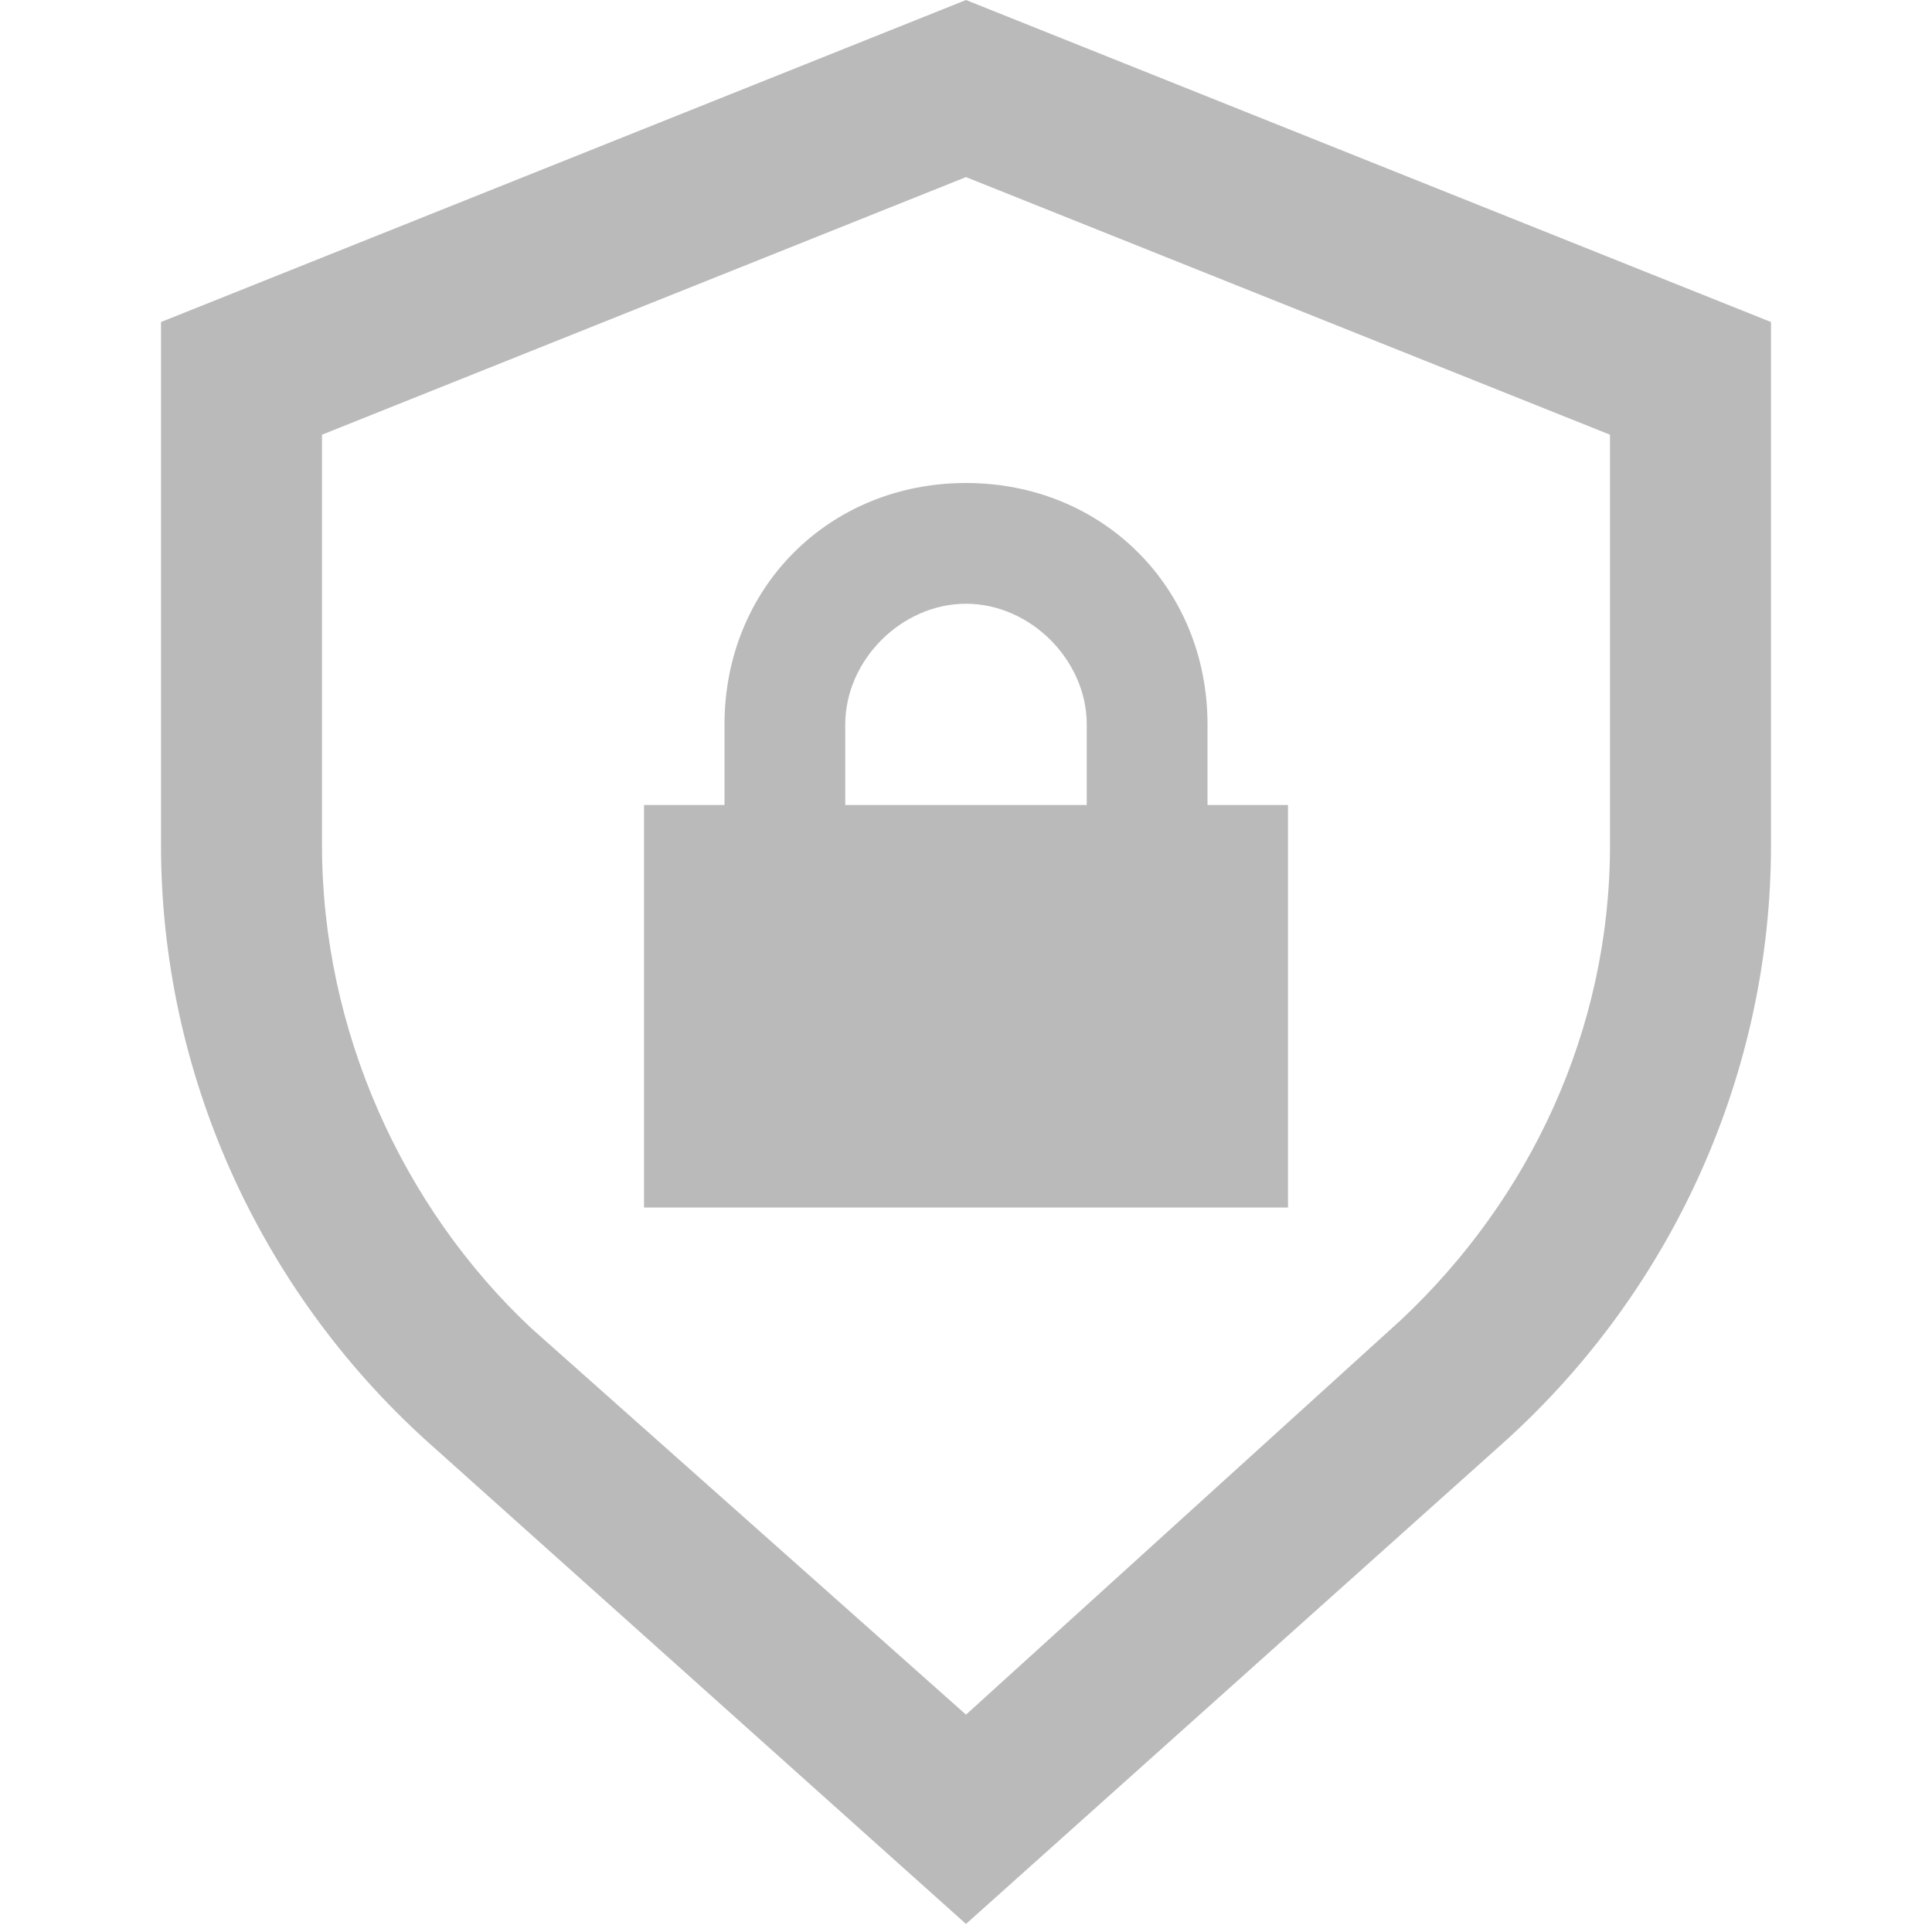 <svg width="24" height="24" viewBox="0 0 24 24" fill="none" xmlns="http://www.w3.org/2000/svg">
<path d="M15 10V9C15 7.3 13.7 6 12 6C10.3 6 9 7.3 9 9V10H8V15H16V10H15ZM10.5 9C10.5 8.2 11.2 7.5 12 7.5C12.8 7.5 13.5 8.2 13.5 9V10H10.5V9Z" fill="#BABABA"/>
<path d="M12 0L2 4V10.5C2 13.3 3.2 16 5.3 17.9L12 23.9L18.7 17.9C20.8 16 22 13.3 22 10.5V4L12 0ZM20 10.5C20 12.8 19 14.9 17.4 16.4L12 21.3L6.6 16.5C5 15 4 12.8 4 10.5V5.4L12 2.2L20 5.4V10.5Z" fill="#BABABA"/>
</svg>
